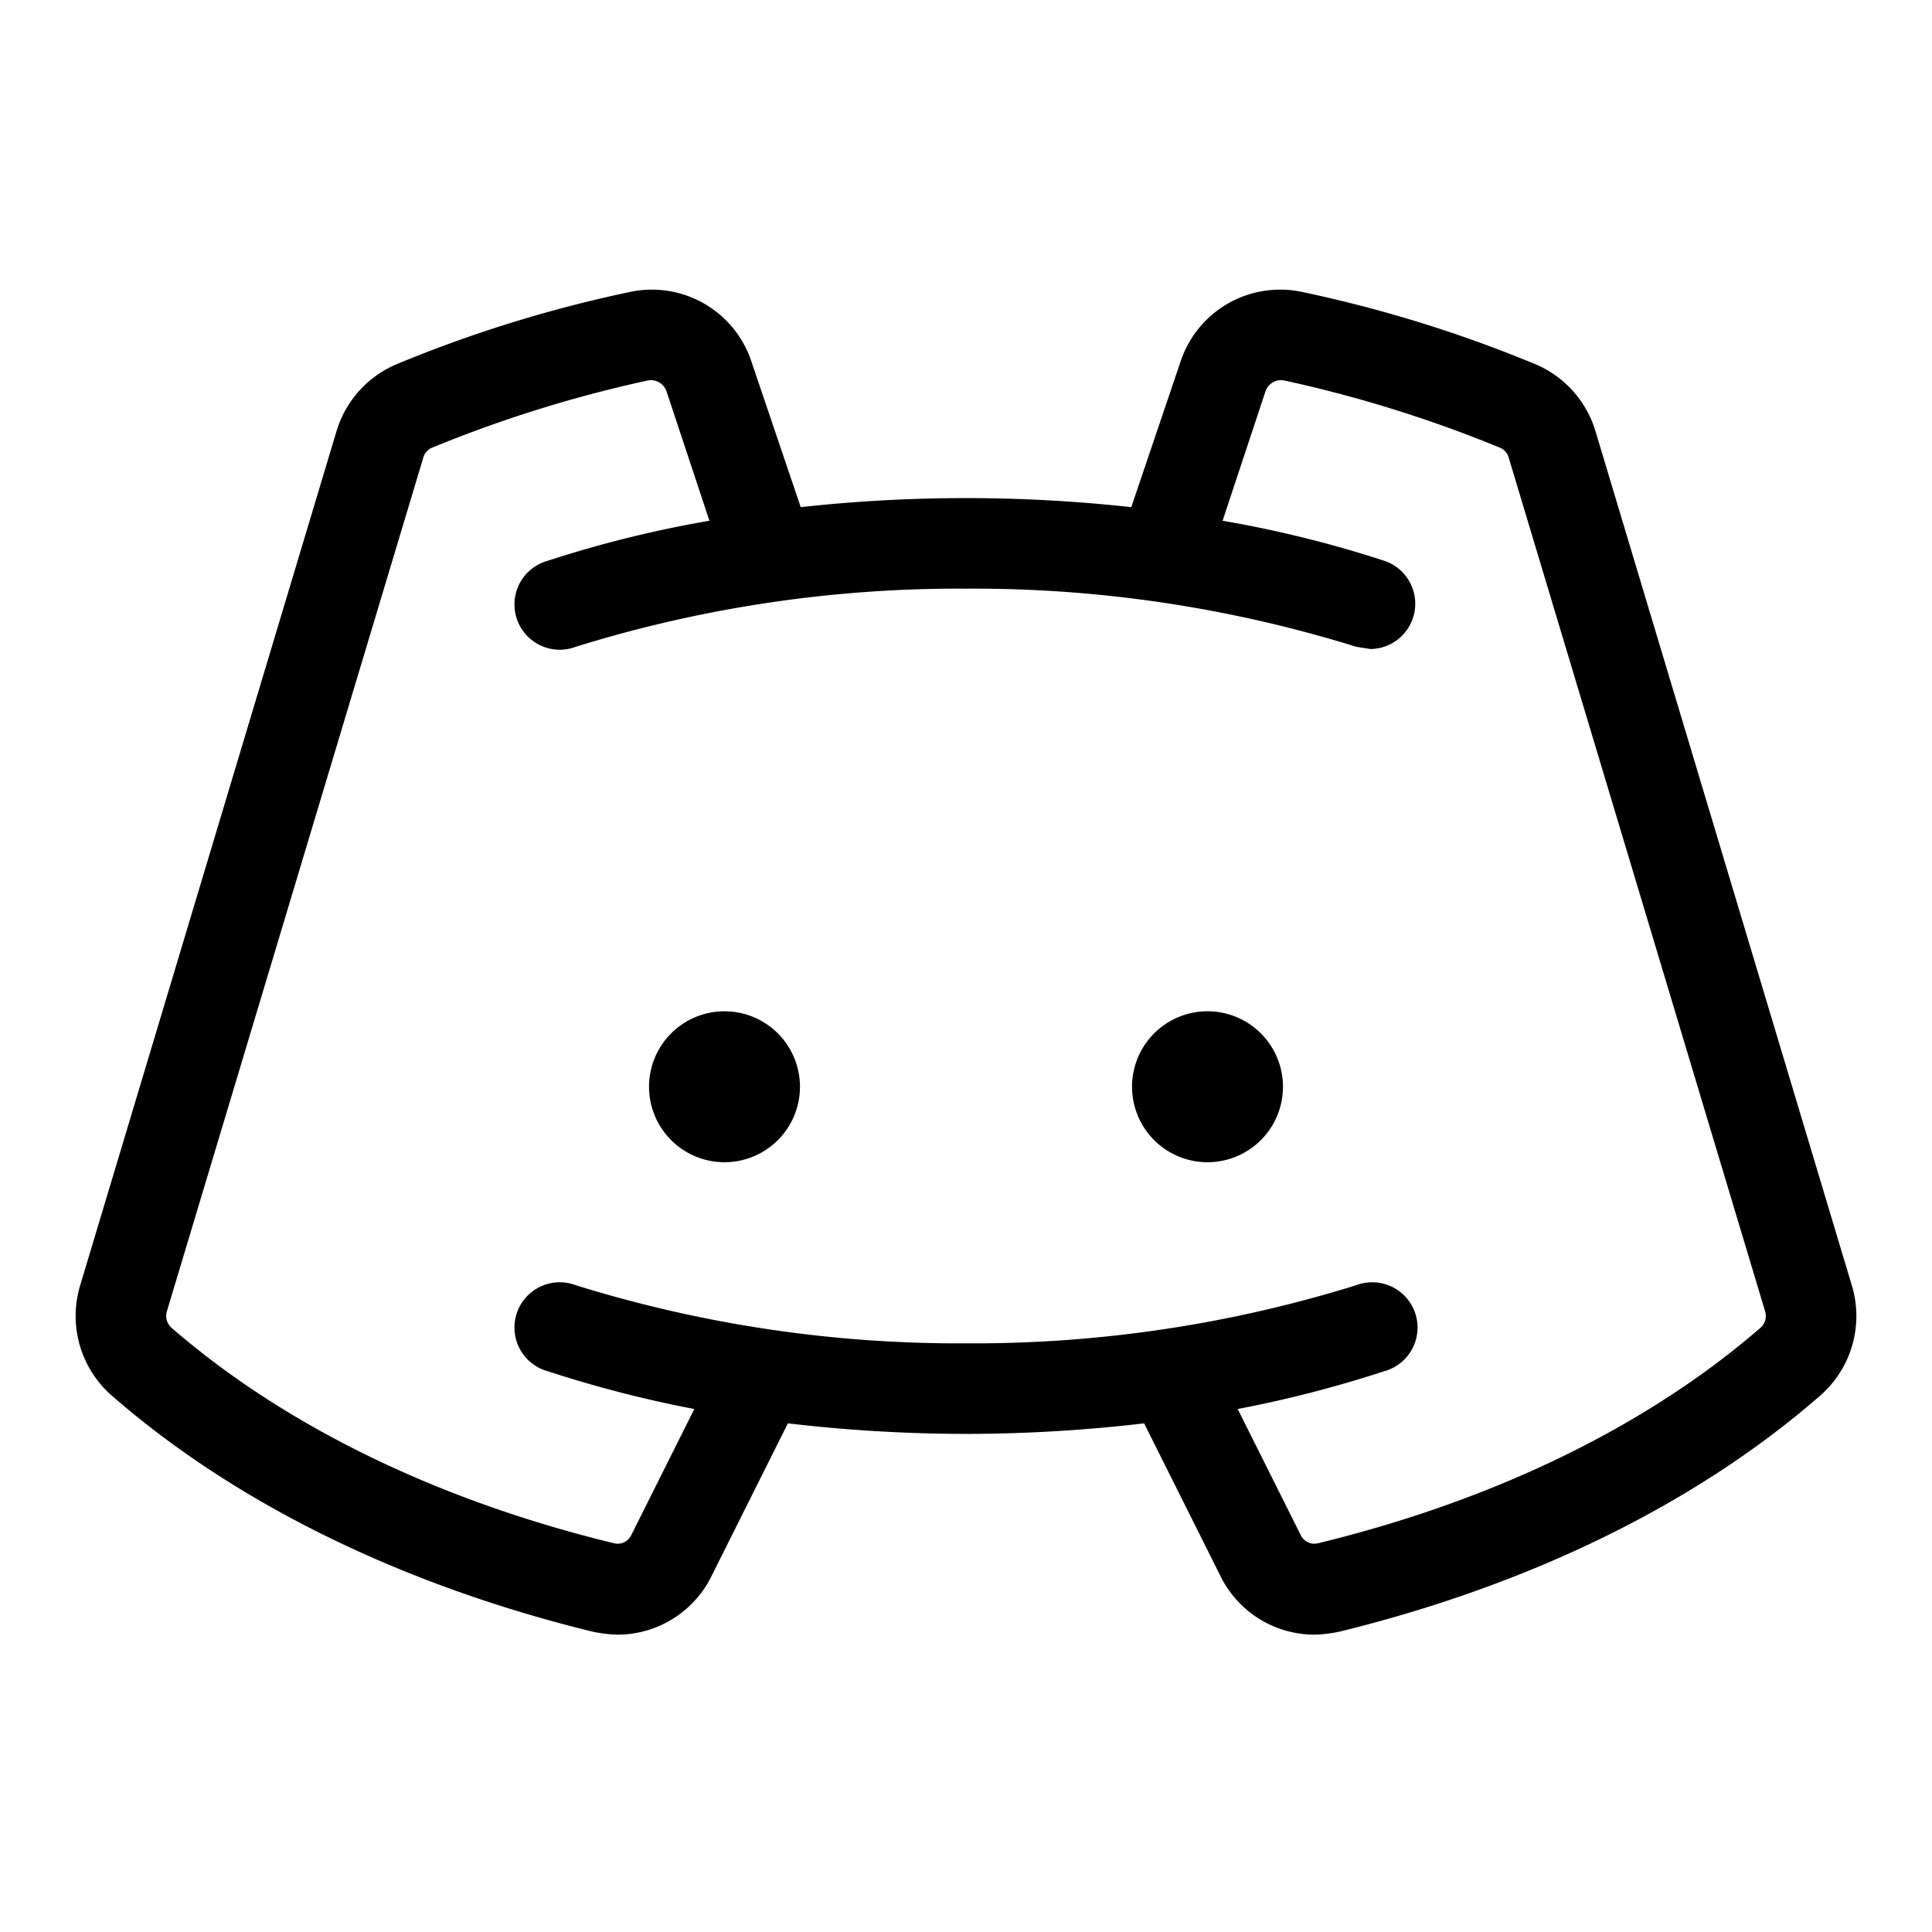 <svg xmlns="http://www.w3.org/2000/svg" viewBox="0 0 256 256"><path d="M106,144a10,10,0,1,1-10-10A10,10,0,0,1,106,144Zm54-10a10,10,0,1,0,10,10A10,10,0,0,0,160,134Zm81.1,51c-16.3,14.2-38.3,25-63.6,31.2a18.6,18.6,0,0,1-3.3.4,13.9,13.9,0,0,1-12.5-7.8l-10.1-20.2A203.5,203.5,0,0,1,128,190a203.5,203.5,0,0,1-23.6-1.4L94.3,208.8a13.9,13.9,0,0,1-12.5,7.8,18.6,18.6,0,0,1-3.3-.4c-25.3-6.2-47.3-17-63.6-31.2a14,14,0,0,1-4.3-14.6l34-113.3a14,14,0,0,1,8.1-8.9,174.3,174.3,0,0,1,30.7-9.5A13.9,13.9,0,0,1,99.6,48l6.5,19.2a200.4,200.4,0,0,1,43.8,0L156.4,48a13.9,13.9,0,0,1,16.2-9.3,174.3,174.3,0,0,1,30.7,9.5,14,14,0,0,1,8.1,8.9l34,113.3A14,14,0,0,1,241.1,185Zm-7.2-11.2-34-113.2a2,2,0,0,0-1.2-1.3,170.3,170.3,0,0,0-28.6-8.9,2.2,2.2,0,0,0-2.4,1.4L162,69a152.1,152.1,0,0,1,21.4,5.3A6,6,0,0,1,181.6,86l-1.9-.3A170.8,170.8,0,0,0,128,78a170.8,170.8,0,0,0-51.7,7.7,6,6,0,1,1-3.7-11.4A152.1,152.1,0,0,1,94,69L88.3,51.8a2.2,2.2,0,0,0-2.4-1.4,170.3,170.3,0,0,0-28.6,8.9,2,2,0,0,0-1.2,1.3l-34,113.2a2.1,2.1,0,0,0,.7,2.2c14.9,12.9,35.1,22.8,58.6,28.5a2,2,0,0,0,2.2-1L92,186.7a157,157,0,0,1-19.4-5,6,6,0,1,1,3.7-11.4A170.8,170.8,0,0,0,128,178a170.8,170.8,0,0,0,51.7-7.7,6,6,0,1,1,3.7,11.4,157,157,0,0,1-19.4,5l8.4,16.8a2,2,0,0,0,2.2,1c23.5-5.7,43.7-15.6,58.6-28.5A2.1,2.1,0,0,0,233.9,173.8Z"/></svg>